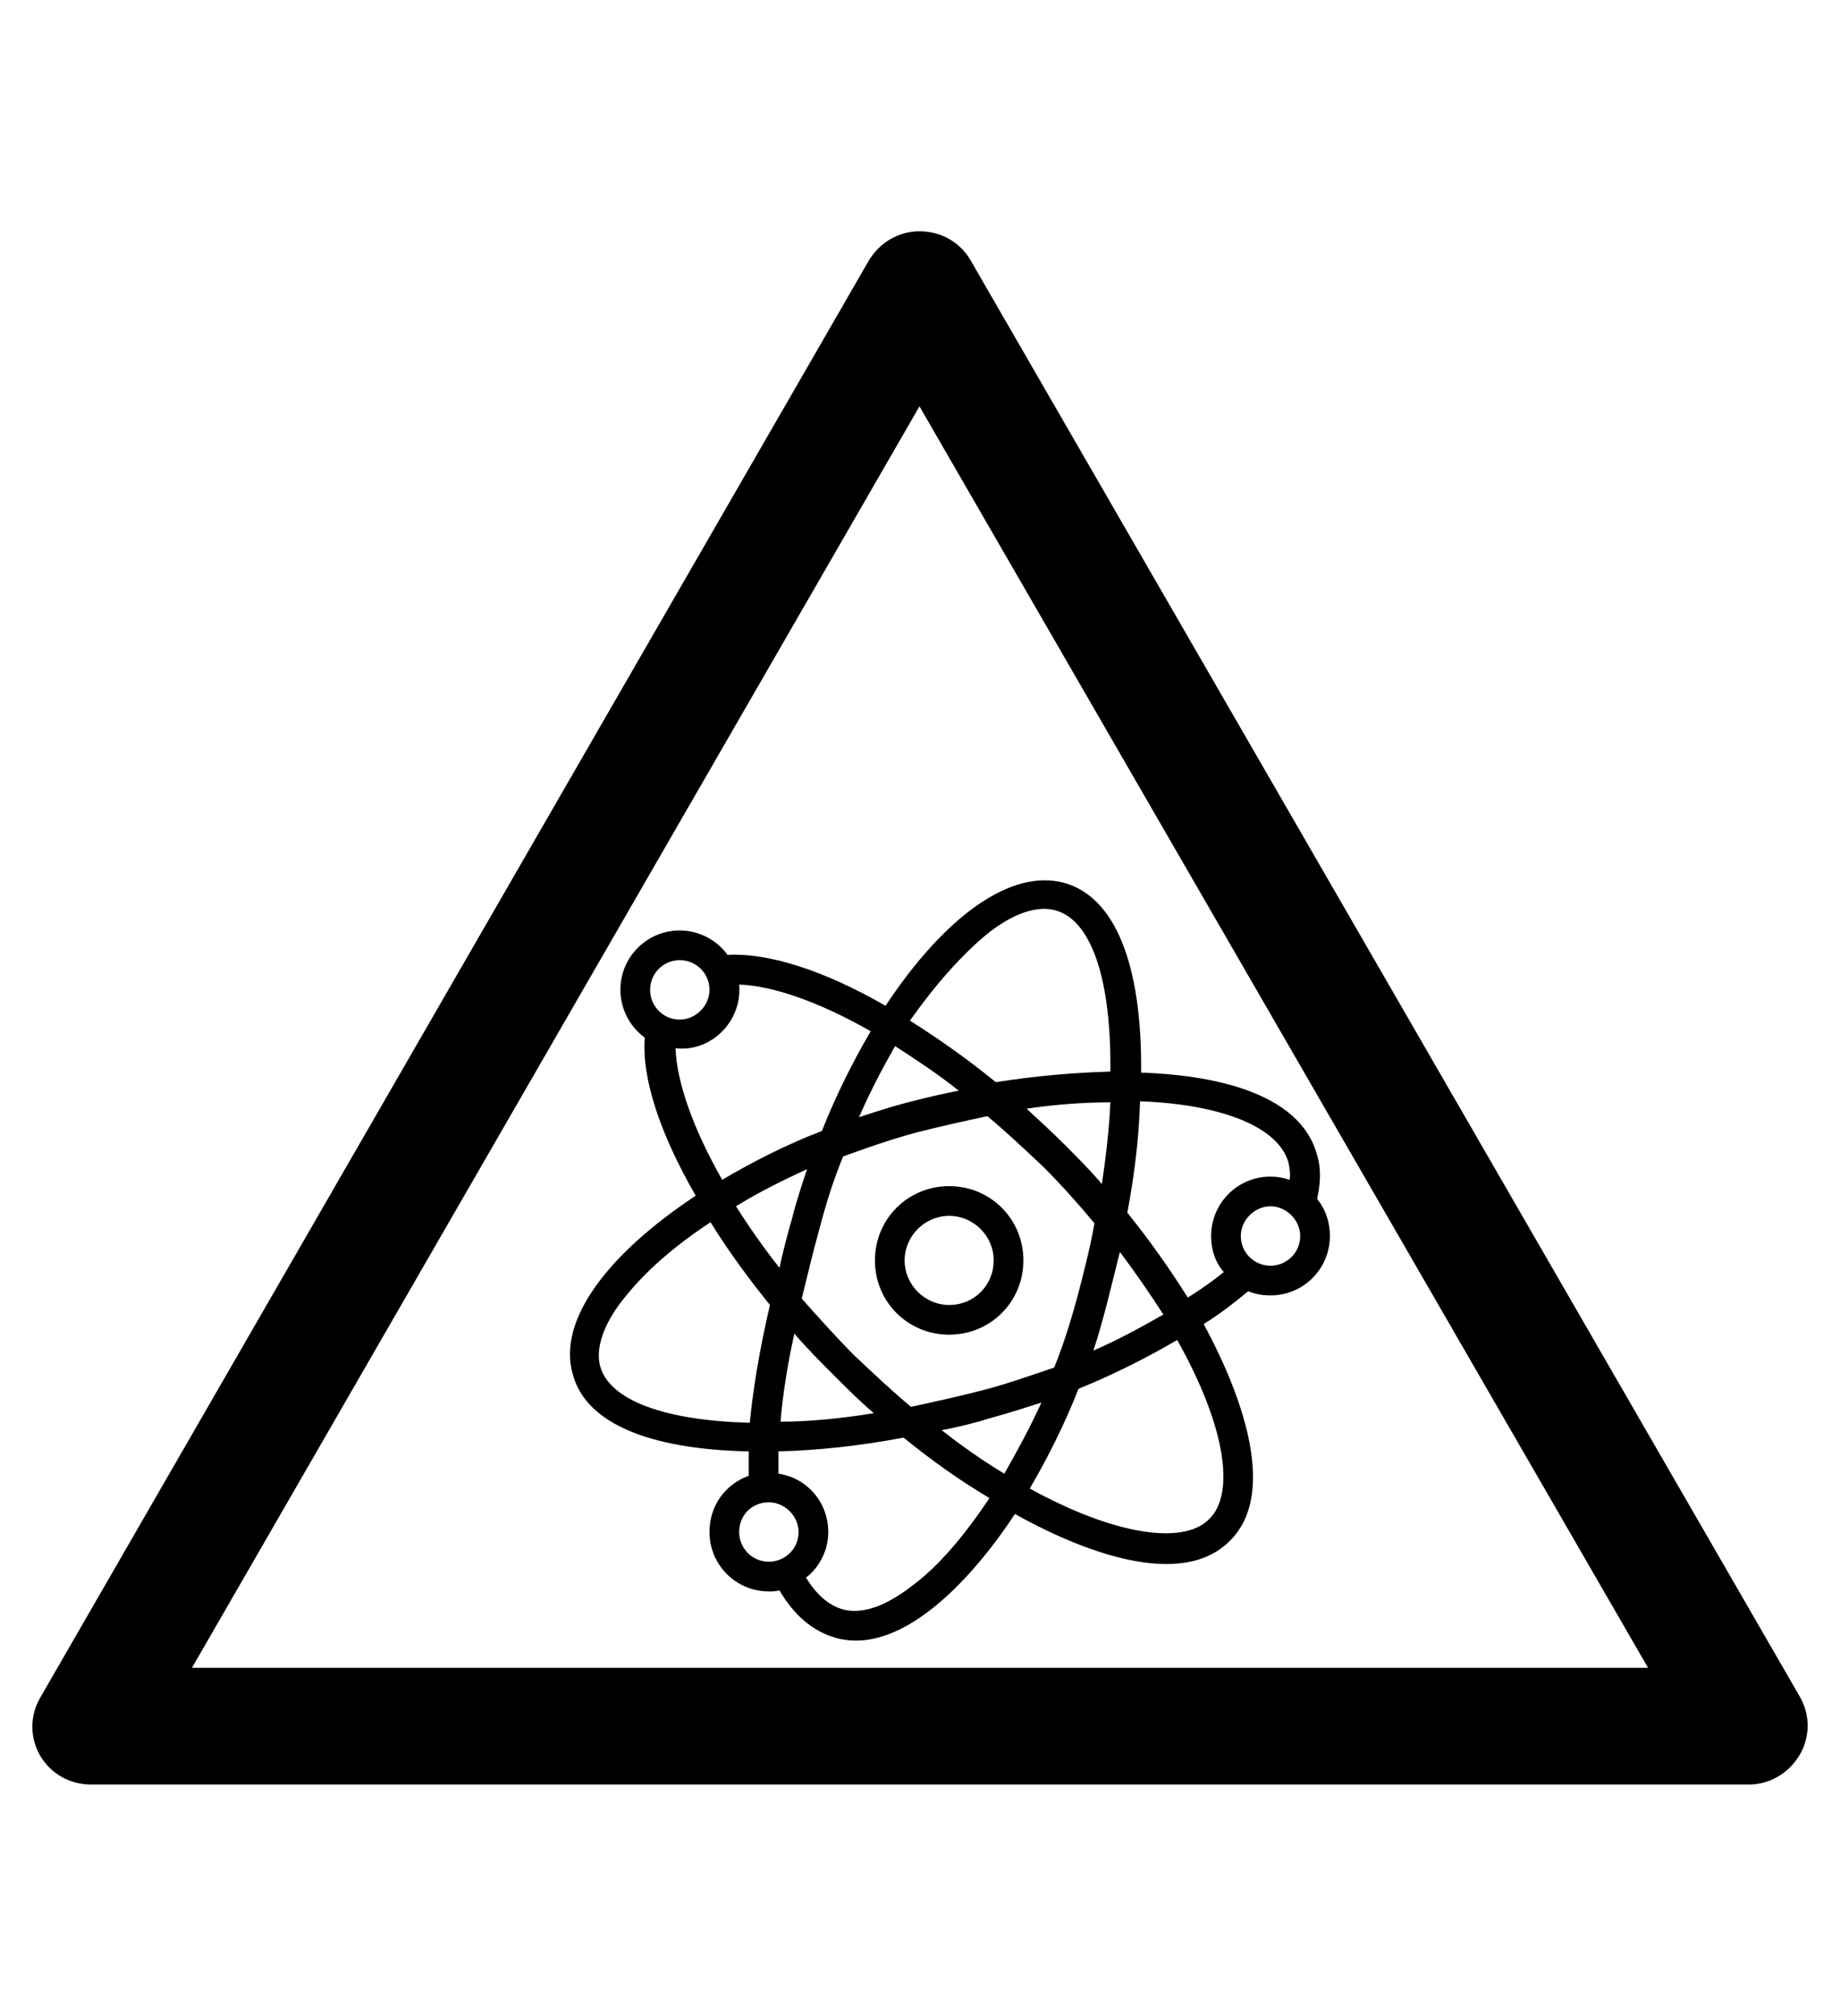 <?xml version="1.0" encoding="utf-8"?>
<!-- Generator: Adobe Illustrator 19.0.0, SVG Export Plug-In . SVG Version: 6.00 Build 0)  -->
<svg version="1.1" id="Capa_1" xmlns="http://www.w3.org/2000/svg" xmlns:xlink="http://www.w3.org/1999/xlink" x="0px" y="0px"
	 viewBox="-210 325.9 173.5 190" style="enable-background:new -210 325.9 173.5 190;" xml:space="preserve">
<g id="XMLID_100_">
	<path d="M-45.1,494.1h-156.3c-2,0-3.8-1-4.8-2.7s-1-3.8,0-5.5l78.1-135.4c1-1.7,2.8-2.8,4.8-2.8l0,0c2,0,3.8,1,4.8,2.7l78.2,135.4
		c1,1.7,1,3.8,0,5.5C-41.3,493-43.1,494.1-45.1,494.1z M-191.9,483.1h137.3l-68.7-118.9L-191.9,483.1z"/>
</g>
<g>
	<path d="M-85.8,434.8c-1.6-6.1-10.3-7.6-16.6-7.8c0.1-10.3-2.5-16.6-7.3-17.9c-4.9-1.3-11.1,3-16.8,11.6c-5.9-3.4-11.1-5-14.9-4.8
		c-1-1.4-2.7-2.3-4.5-2.3c-3.1,0-5.6,2.5-5.6,5.6c0,1.8,0.9,3.5,2.3,4.5c-0.3,3.8,1.4,9,4.8,14.9c-8.6,5.7-13,11.9-11.6,16.8
		c1.2,4.6,7.1,7.1,16.6,7.3c0,0.8,0,1.6,0,2.3c-2.2,0.8-3.7,2.8-3.7,5.3c0,3.1,2.5,5.6,5.6,5.6c0.3,0,0.7,0,1-0.1
		c1.4,2.4,3.2,3.9,5.4,4.5c6.4,1.7,13.2-6.2,16.8-11.7c5.9,3.3,15.6,7.3,20.3,2.5c4.7-4.7,0.7-14.5-2.5-20.4c1.6-1,3-2.1,4.2-3.1
		c0.7,0.3,1.4,0.4,2.1,0.4c3.1,0,5.6-2.5,5.6-5.6c0-1.3-0.4-2.5-1.2-3.5C-85.5,437.5-85.4,436.1-85.8,434.8z M-88.5,435.5
		c0.1,0.5,0.2,1.1,0.1,1.6c-0.6-0.2-1.2-0.3-1.8-0.3c-3.1,0-5.6,2.5-5.6,5.6c0,1.3,0.4,2.5,1.2,3.4c-1,0.8-2.1,1.6-3.4,2.4
		c-1.7-2.7-3.6-5.4-5.7-8c0.7-3.7,1.1-7.2,1.2-10.5C-94.6,430-89.4,432.2-88.5,435.5z M-115.3,464.8c-2-1.2-4-2.6-5.9-4.1
		c1.6-0.3,3.2-0.7,4.8-1.2c1.5-0.4,3-0.9,4.6-1.4C-112.9,460.5-114.1,462.7-115.3,464.8z M-140.3,418.7c3.1,0.1,7.5,1.6,12.4,4.4
		c-1.7,2.9-3.3,6.1-4.6,9.4c-3.4,1.3-6.5,2.9-9.4,4.6c-2.8-4.9-4.3-9.3-4.4-12.4C-143,425.1-140,422.2-140.3,418.7z M-119.6,428.7
		c-1.6,0.3-3.2,0.7-4.8,1.1c-1.5,0.4-3.1,0.9-4.6,1.4c1-2.3,2.2-4.6,3.4-6.7C-123.6,425.8-121.6,427.1-119.6,428.7z M-106.1,437.5
		c-1.1-1.3-2.3-2.5-3.5-3.7c-1.2-1.2-2.4-2.3-3.6-3.4c2.7-0.4,5.4-0.6,7.9-0.6C-105.4,432.2-105.7,434.8-106.1,437.5z M-117.2,456.9
		c-2.3,0.6-4.6,1.1-6.9,1.6c-1.8-1.5-3.6-3.2-5.3-4.8c-1.7-1.7-3.4-3.6-5-5.4c0.5-2,1-4.2,1.7-6.7c0.6-2.3,1.3-4.5,2.2-6.7
		c2.2-0.8,4.5-1.6,6.7-2.2c2.3-0.6,4.6-1.1,6.9-1.6c1.8,1.5,3.6,3.2,5.3,4.8c1.7,1.7,3.3,3.5,4.8,5.3c-0.4,2.3-1,4.6-1.6,6.9
		c-0.6,2.2-1.3,4.5-2.2,6.7C-112.7,455.5-114.9,456.3-117.2,456.9z M-133.9,436.1c-0.5,1.5-1,3-1.4,4.6c-0.5,1.7-0.9,3.3-1.2,4.7
		c-1.5-1.9-2.9-3.9-4.1-5.8C-138.5,438.3-136.3,437.2-133.9,436.1z M-135.1,451.6c1.2,1.4,2.5,2.7,3.8,4c1.2,1.2,2.4,2.4,3.7,3.5
		c-3.1,0.5-6.1,0.8-8.8,0.8C-136.2,457.5-135.8,454.8-135.1,451.6z M-105.6,448.7c0.4-1.6,0.8-3.2,1.2-4.8c1.5,2,2.8,3.9,4.1,5.9
		c-2.1,1.2-4.3,2.4-6.6,3.4C-106.4,451.7-106,450.2-105.6,448.7z M-117,414c1.7-1.4,4.3-2.9,6.5-2.3c3.4,0.9,5.3,6.5,5.2,15.2
		c-3.4,0.1-7,0.4-10.8,1c-2.7-2.2-5.4-4.1-8.1-5.8C-121.8,418.7-119.3,415.9-117,414z M-145.9,416.4c1.5,0,2.8,1.2,2.8,2.8
		c0,1.5-1.3,2.8-2.8,2.8c-1.6,0-2.8-1.3-2.8-2.8C-148.7,417.7-147.5,416.4-145.9,416.4z M-153.4,454.7c-0.6-2.2,0.9-4.8,2.3-6.5
		c1.9-2.4,4.6-4.8,8.1-7.1c1.6,2.6,3.5,5.2,5.6,7.8c-1,4.3-1.6,8-1.9,11.1C-147.3,459.8-152.5,457.9-153.4,454.7z M-140.3,470.3
		c0-1.6,1.2-2.8,2.8-2.8c1.5,0,2.8,1.3,2.8,2.8c0,1.6-1.3,2.8-2.8,2.8C-139.1,473.1-140.3,471.8-140.3,470.3z M-123.9,475.3
		c-1.8,1.4-4.3,2.9-6.6,2.3c-1.4-0.4-2.5-1.4-3.5-3c1.3-1,2.1-2.6,2.1-4.3c0-2.8-2-5.1-4.7-5.5c0-0.6,0-1.3,0-2.1
		c3.7-0.1,7.6-0.5,11.8-1.3c2.7,2.2,5.4,4.1,8.1,5.7C-119.1,470.7-121.5,473.5-123.9,475.3z M-96,469.1c-2.5,2.5-9.1,1.4-16.9-2.9
		c1.7-2.9,3.3-6.1,4.6-9.4c3.2-1.3,6.4-2.9,9.3-4.6C-94.6,460-93.4,466.6-96,469.1z M-90.2,445.2c-1.5,0-2.8-1.2-2.8-2.8
		c0-1.5,1.3-2.8,2.8-2.8c1.5,0,2.8,1.3,2.8,2.8C-87.4,444-88.7,445.2-90.2,445.2z"/>
	<path d="M-120.5,437.7c-3.9,0-7,3.1-7,7c0,3.9,3.1,7,7,7c3.9,0,7-3.1,7-7C-113.5,440.8-116.6,437.7-120.5,437.7z M-120.5,448.9
		c-2.3,0-4.2-1.9-4.2-4.2c0-2.3,1.9-4.2,4.2-4.2c2.3,0,4.2,1.9,4.2,4.2C-116.3,447-118.1,448.9-120.5,448.9z"/>
</g>
</svg>
